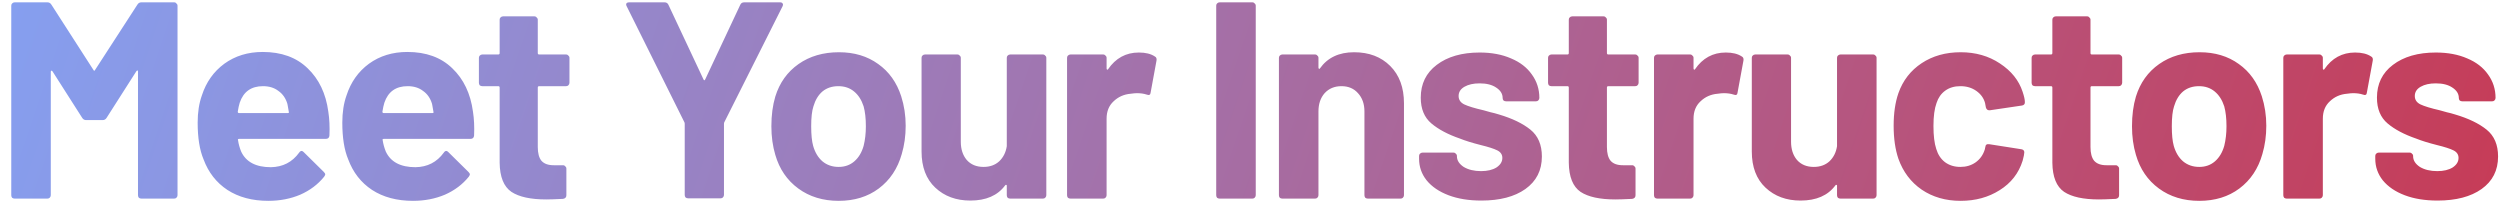 <svg width="214" height="18" viewBox="0 0 214 18" fill="none" xmlns="http://www.w3.org/2000/svg">
<path d="M11.764 0.392C11.844 0.264 11.956 0.2 12.1 0.2H14.908C14.988 0.2 15.052 0.232 15.1 0.296C15.164 0.344 15.196 0.408 15.196 0.488V16.712C15.196 16.792 15.164 16.864 15.1 16.928C15.052 16.976 14.988 17 14.908 17H12.1C12.02 17 11.948 16.976 11.884 16.928C11.836 16.864 11.812 16.792 11.812 16.712V6.128C11.812 6.064 11.796 6.032 11.764 6.032C11.732 6.032 11.7 6.056 11.668 6.104L9.124 10.088C9.044 10.216 8.932 10.28 8.788 10.28H7.372C7.228 10.28 7.116 10.216 7.036 10.088L4.492 6.104C4.46 6.056 4.428 6.04 4.396 6.056C4.364 6.056 4.348 6.088 4.348 6.152V16.712C4.348 16.792 4.316 16.864 4.252 16.928C4.204 16.976 4.14 17 4.06 17H1.252C1.172 17 1.1 16.976 1.036 16.928C0.988 16.864 0.964 16.792 0.964 16.712V0.488C0.964 0.408 0.988 0.344 1.036 0.296C1.1 0.232 1.172 0.2 1.252 0.2H4.06C4.204 0.2 4.316 0.264 4.396 0.392L7.996 5.984C8.044 6.08 8.092 6.08 8.14 5.984L11.764 0.392ZM28.104 9.56C28.2 10.168 28.232 10.848 28.2 11.6C28.184 11.792 28.08 11.888 27.888 11.888H20.472C20.376 11.888 20.344 11.928 20.376 12.008C20.424 12.328 20.512 12.648 20.64 12.968C21.056 13.864 21.904 14.312 23.184 14.312C24.208 14.296 25.016 13.88 25.608 13.064C25.672 12.968 25.744 12.92 25.824 12.92C25.872 12.92 25.928 12.952 25.992 13.016L27.72 14.72C27.8 14.8 27.84 14.872 27.84 14.936C27.84 14.968 27.808 15.032 27.744 15.128C27.216 15.784 26.536 16.296 25.704 16.664C24.872 17.016 23.96 17.192 22.968 17.192C21.592 17.192 20.424 16.88 19.464 16.256C18.52 15.632 17.84 14.76 17.424 13.64C17.088 12.84 16.92 11.792 16.92 10.496C16.92 9.616 17.04 8.84 17.28 8.168C17.648 7.032 18.288 6.128 19.2 5.456C20.128 4.784 21.224 4.448 22.488 4.448C24.088 4.448 25.368 4.912 26.328 5.84C27.304 6.768 27.896 8.008 28.104 9.56ZM22.512 7.376C21.504 7.376 20.84 7.848 20.52 8.792C20.456 9 20.4 9.256 20.352 9.56C20.352 9.64 20.392 9.68 20.472 9.68H24.624C24.72 9.68 24.752 9.64 24.72 9.56C24.64 9.096 24.6 8.872 24.6 8.888C24.456 8.408 24.2 8.04 23.832 7.784C23.48 7.512 23.04 7.376 22.512 7.376ZM40.486 9.56C40.582 10.168 40.614 10.848 40.582 11.6C40.566 11.792 40.462 11.888 40.27 11.888H32.854C32.758 11.888 32.726 11.928 32.758 12.008C32.806 12.328 32.894 12.648 33.022 12.968C33.438 13.864 34.286 14.312 35.566 14.312C36.59 14.296 37.398 13.88 37.99 13.064C38.054 12.968 38.126 12.92 38.206 12.92C38.254 12.92 38.31 12.952 38.374 13.016L40.102 14.72C40.182 14.8 40.222 14.872 40.222 14.936C40.222 14.968 40.19 15.032 40.126 15.128C39.598 15.784 38.918 16.296 38.086 16.664C37.254 17.016 36.342 17.192 35.35 17.192C33.974 17.192 32.806 16.88 31.846 16.256C30.902 15.632 30.222 14.76 29.806 13.64C29.47 12.84 29.302 11.792 29.302 10.496C29.302 9.616 29.422 8.84 29.662 8.168C30.03 7.032 30.67 6.128 31.582 5.456C32.51 4.784 33.606 4.448 34.87 4.448C36.47 4.448 37.75 4.912 38.71 5.84C39.686 6.768 40.278 8.008 40.486 9.56ZM34.894 7.376C33.886 7.376 33.222 7.848 32.902 8.792C32.838 9 32.782 9.256 32.734 9.56C32.734 9.64 32.774 9.68 32.854 9.68H37.006C37.102 9.68 37.134 9.64 37.102 9.56C37.022 9.096 36.982 8.872 36.982 8.888C36.838 8.408 36.582 8.04 36.214 7.784C35.862 7.512 35.422 7.376 34.894 7.376ZM48.746 7.088C48.746 7.168 48.714 7.24 48.65 7.304C48.602 7.352 48.538 7.376 48.458 7.376H46.154C46.074 7.376 46.034 7.416 46.034 7.496V12.584C46.034 13.112 46.138 13.504 46.346 13.76C46.57 14.016 46.922 14.144 47.402 14.144H48.194C48.274 14.144 48.338 14.176 48.386 14.24C48.45 14.288 48.482 14.352 48.482 14.432V16.712C48.482 16.888 48.386 16.992 48.194 17.024C47.522 17.056 47.042 17.072 46.754 17.072C45.426 17.072 44.434 16.856 43.778 16.424C43.122 15.976 42.786 15.144 42.77 13.928V7.496C42.77 7.416 42.73 7.376 42.65 7.376H41.282C41.202 7.376 41.13 7.352 41.066 7.304C41.018 7.24 40.994 7.168 40.994 7.088V4.952C40.994 4.872 41.018 4.808 41.066 4.76C41.13 4.696 41.202 4.664 41.282 4.664H42.65C42.73 4.664 42.77 4.624 42.77 4.544V1.688C42.77 1.608 42.794 1.544 42.842 1.496C42.906 1.432 42.978 1.4 43.058 1.4H45.746C45.826 1.4 45.89 1.432 45.938 1.496C46.002 1.544 46.034 1.608 46.034 1.688V4.544C46.034 4.624 46.074 4.664 46.154 4.664H48.458C48.538 4.664 48.602 4.696 48.65 4.76C48.714 4.808 48.746 4.872 48.746 4.952V7.088ZM58.9 16.976C58.82 16.976 58.748 16.952 58.684 16.904C58.636 16.84 58.612 16.768 58.612 16.688V10.616C58.612 10.552 58.604 10.504 58.588 10.472L53.644 0.536C53.612 0.472 53.596 0.424 53.596 0.392C53.596 0.264 53.684 0.2 53.86 0.2H56.884C57.044 0.2 57.156 0.272 57.22 0.416L60.22 6.8C60.268 6.896 60.316 6.896 60.364 6.8L63.364 0.416C63.428 0.272 63.54 0.2 63.7 0.2H66.772C66.884 0.2 66.956 0.232 66.988 0.296C67.036 0.344 67.036 0.424 66.988 0.536L61.996 10.472C61.98 10.504 61.972 10.552 61.972 10.616V16.688C61.972 16.768 61.94 16.84 61.876 16.904C61.828 16.952 61.764 16.976 61.684 16.976H58.9ZM71.79 17.192C70.446 17.192 69.294 16.84 68.334 16.136C67.374 15.432 66.718 14.472 66.366 13.256C66.142 12.504 66.03 11.688 66.03 10.808C66.03 9.864 66.142 9.016 66.366 8.264C66.734 7.08 67.398 6.152 68.358 5.48C69.318 4.808 70.47 4.472 71.814 4.472C73.126 4.472 74.246 4.808 75.174 5.48C76.102 6.136 76.758 7.056 77.142 8.24C77.398 9.04 77.526 9.88 77.526 10.76C77.526 11.624 77.414 12.432 77.19 13.184C76.838 14.432 76.182 15.416 75.222 16.136C74.278 16.84 73.134 17.192 71.79 17.192ZM71.79 14.288C72.318 14.288 72.766 14.128 73.134 13.808C73.502 13.488 73.766 13.048 73.926 12.488C74.054 11.976 74.118 11.416 74.118 10.808C74.118 10.136 74.054 9.568 73.926 9.104C73.75 8.56 73.478 8.136 73.11 7.832C72.742 7.528 72.294 7.376 71.766 7.376C71.222 7.376 70.766 7.528 70.398 7.832C70.046 8.136 69.79 8.56 69.63 9.104C69.502 9.488 69.438 10.056 69.438 10.808C69.438 11.528 69.494 12.088 69.606 12.488C69.766 13.048 70.03 13.488 70.398 13.808C70.782 14.128 71.246 14.288 71.79 14.288ZM86.181 4.952C86.181 4.872 86.205 4.808 86.253 4.76C86.317 4.696 86.389 4.664 86.469 4.664H89.277C89.357 4.664 89.421 4.696 89.469 4.76C89.533 4.808 89.565 4.872 89.565 4.952V16.712C89.565 16.792 89.533 16.864 89.469 16.928C89.421 16.976 89.357 17 89.277 17H86.469C86.389 17 86.317 16.976 86.253 16.928C86.205 16.864 86.181 16.792 86.181 16.712V15.896C86.181 15.848 86.165 15.824 86.133 15.824C86.101 15.808 86.069 15.824 86.037 15.872C85.397 16.736 84.405 17.168 83.061 17.168C81.845 17.168 80.845 16.8 80.061 16.064C79.277 15.328 78.885 14.296 78.885 12.968V4.952C78.885 4.872 78.909 4.808 78.957 4.76C79.021 4.696 79.093 4.664 79.173 4.664H81.957C82.037 4.664 82.101 4.696 82.149 4.76C82.213 4.808 82.245 4.872 82.245 4.952V12.128C82.245 12.768 82.413 13.288 82.749 13.688C83.101 14.088 83.581 14.288 84.189 14.288C84.733 14.288 85.181 14.128 85.533 13.808C85.885 13.472 86.101 13.04 86.181 12.512V4.952ZM97.484 4.496C98.06 4.496 98.516 4.608 98.852 4.832C98.98 4.896 99.028 5.016 98.996 5.192L98.492 7.928C98.476 8.12 98.364 8.176 98.156 8.096C97.916 8.016 97.636 7.976 97.316 7.976C97.188 7.976 97.012 7.992 96.788 8.024C96.212 8.072 95.724 8.288 95.324 8.672C94.924 9.04 94.724 9.536 94.724 10.16V16.712C94.724 16.792 94.692 16.864 94.628 16.928C94.58 16.976 94.516 17 94.436 17H91.628C91.548 17 91.476 16.976 91.412 16.928C91.364 16.864 91.34 16.792 91.34 16.712V4.952C91.34 4.872 91.364 4.808 91.412 4.76C91.476 4.696 91.548 4.664 91.628 4.664H94.436C94.516 4.664 94.58 4.696 94.628 4.76C94.692 4.808 94.724 4.872 94.724 4.952V5.864C94.724 5.912 94.74 5.944 94.772 5.96C94.804 5.976 94.828 5.968 94.844 5.936C95.5 4.976 96.38 4.496 97.484 4.496ZM104.396 17C104.316 17 104.244 16.976 104.18 16.928C104.132 16.864 104.108 16.792 104.108 16.712V0.488C104.108 0.408 104.132 0.344 104.18 0.296C104.244 0.232 104.316 0.2 104.396 0.2H107.204C107.284 0.2 107.348 0.232 107.396 0.296C107.46 0.344 107.492 0.408 107.492 0.488V16.712C107.492 16.792 107.46 16.864 107.396 16.928C107.348 16.976 107.284 17 107.204 17H104.396ZM115.908 4.472C117.188 4.472 118.22 4.864 119.004 5.648C119.788 6.432 120.18 7.496 120.18 8.84V16.712C120.18 16.792 120.148 16.864 120.084 16.928C120.036 16.976 119.972 17 119.892 17H117.084C117.004 17 116.932 16.976 116.868 16.928C116.82 16.864 116.796 16.792 116.796 16.712V9.536C116.796 8.896 116.612 8.376 116.244 7.976C115.892 7.576 115.42 7.376 114.828 7.376C114.236 7.376 113.756 7.576 113.388 7.976C113.036 8.376 112.86 8.896 112.86 9.536V16.712C112.86 16.792 112.828 16.864 112.764 16.928C112.716 16.976 112.652 17 112.572 17H109.764C109.684 17 109.612 16.976 109.548 16.928C109.5 16.864 109.476 16.792 109.476 16.712V4.952C109.476 4.872 109.5 4.808 109.548 4.76C109.612 4.696 109.684 4.664 109.764 4.664H112.572C112.652 4.664 112.716 4.696 112.764 4.76C112.828 4.808 112.86 4.872 112.86 4.952V5.792C112.86 5.84 112.876 5.872 112.908 5.888C112.94 5.904 112.964 5.896 112.98 5.864C113.636 4.936 114.612 4.472 115.908 4.472ZM126.801 17.168C125.729 17.168 124.793 17.016 123.993 16.712C123.193 16.408 122.569 15.984 122.121 15.44C121.689 14.896 121.473 14.28 121.473 13.592V13.352C121.473 13.272 121.497 13.208 121.545 13.16C121.609 13.096 121.681 13.064 121.761 13.064H124.425C124.505 13.064 124.569 13.096 124.617 13.16C124.681 13.208 124.713 13.272 124.713 13.352V13.376C124.713 13.728 124.905 14.032 125.289 14.288C125.689 14.528 126.185 14.648 126.777 14.648C127.321 14.648 127.761 14.544 128.097 14.336C128.433 14.112 128.601 13.84 128.601 13.52C128.601 13.232 128.457 13.016 128.169 12.872C127.881 12.728 127.409 12.576 126.753 12.416C126.001 12.224 125.409 12.04 124.977 11.864C123.953 11.512 123.137 11.08 122.529 10.568C121.921 10.056 121.617 9.32 121.617 8.36C121.617 7.176 122.073 6.24 122.985 5.552C123.913 4.848 125.137 4.496 126.657 4.496C127.681 4.496 128.577 4.664 129.345 5C130.113 5.32 130.705 5.776 131.121 6.368C131.553 6.96 131.769 7.632 131.769 8.384C131.769 8.464 131.737 8.536 131.673 8.6C131.625 8.648 131.561 8.672 131.481 8.672H128.913C128.833 8.672 128.761 8.648 128.697 8.6C128.649 8.536 128.625 8.464 128.625 8.384C128.625 8.032 128.441 7.736 128.073 7.496C127.721 7.256 127.249 7.136 126.657 7.136C126.129 7.136 125.697 7.232 125.361 7.424C125.025 7.616 124.857 7.88 124.857 8.216C124.857 8.536 125.017 8.776 125.337 8.936C125.673 9.096 126.225 9.264 126.993 9.44C127.169 9.488 127.369 9.544 127.593 9.608C127.817 9.656 128.057 9.72 128.313 9.8C129.449 10.136 130.345 10.568 131.001 11.096C131.657 11.624 131.985 12.392 131.985 13.4C131.985 14.584 131.513 15.512 130.569 16.184C129.641 16.84 128.385 17.168 126.801 17.168ZM140.265 7.088C140.265 7.168 140.233 7.24 140.169 7.304C140.121 7.352 140.057 7.376 139.977 7.376H137.673C137.593 7.376 137.553 7.416 137.553 7.496V12.584C137.553 13.112 137.657 13.504 137.865 13.76C138.089 14.016 138.441 14.144 138.921 14.144H139.713C139.793 14.144 139.857 14.176 139.905 14.24C139.969 14.288 140.001 14.352 140.001 14.432V16.712C140.001 16.888 139.905 16.992 139.713 17.024C139.041 17.056 138.561 17.072 138.273 17.072C136.945 17.072 135.953 16.856 135.297 16.424C134.641 15.976 134.305 15.144 134.289 13.928V7.496C134.289 7.416 134.249 7.376 134.169 7.376H132.801C132.721 7.376 132.649 7.352 132.585 7.304C132.537 7.24 132.513 7.168 132.513 7.088V4.952C132.513 4.872 132.537 4.808 132.585 4.76C132.649 4.696 132.721 4.664 132.801 4.664H134.169C134.249 4.664 134.289 4.624 134.289 4.544V1.688C134.289 1.608 134.313 1.544 134.361 1.496C134.425 1.432 134.497 1.4 134.577 1.4H137.265C137.345 1.4 137.409 1.432 137.457 1.496C137.521 1.544 137.553 1.608 137.553 1.688V4.544C137.553 4.624 137.593 4.664 137.673 4.664H139.977C140.057 4.664 140.121 4.696 140.169 4.76C140.233 4.808 140.265 4.872 140.265 4.952V7.088ZM147.726 4.496C148.302 4.496 148.758 4.608 149.094 4.832C149.222 4.896 149.27 5.016 149.238 5.192L148.734 7.928C148.718 8.12 148.606 8.176 148.398 8.096C148.158 8.016 147.878 7.976 147.558 7.976C147.43 7.976 147.254 7.992 147.03 8.024C146.454 8.072 145.966 8.288 145.566 8.672C145.166 9.04 144.966 9.536 144.966 10.16V16.712C144.966 16.792 144.934 16.864 144.87 16.928C144.822 16.976 144.758 17 144.678 17H141.87C141.79 17 141.718 16.976 141.654 16.928C141.606 16.864 141.582 16.792 141.582 16.712V4.952C141.582 4.872 141.606 4.808 141.654 4.76C141.718 4.696 141.79 4.664 141.87 4.664H144.678C144.758 4.664 144.822 4.696 144.87 4.76C144.934 4.808 144.966 4.872 144.966 4.952V5.864C144.966 5.912 144.982 5.944 145.014 5.96C145.046 5.976 145.07 5.968 145.086 5.936C145.742 4.976 146.622 4.496 147.726 4.496ZM157.25 4.952C157.25 4.872 157.274 4.808 157.322 4.76C157.386 4.696 157.458 4.664 157.538 4.664H160.346C160.426 4.664 160.49 4.696 160.538 4.76C160.602 4.808 160.634 4.872 160.634 4.952V16.712C160.634 16.792 160.602 16.864 160.538 16.928C160.49 16.976 160.426 17 160.346 17H157.538C157.458 17 157.386 16.976 157.322 16.928C157.274 16.864 157.25 16.792 157.25 16.712V15.896C157.25 15.848 157.234 15.824 157.202 15.824C157.17 15.808 157.138 15.824 157.106 15.872C156.466 16.736 155.474 17.168 154.13 17.168C152.914 17.168 151.914 16.8 151.13 16.064C150.346 15.328 149.954 14.296 149.954 12.968V4.952C149.954 4.872 149.978 4.808 150.026 4.76C150.09 4.696 150.162 4.664 150.242 4.664H153.026C153.106 4.664 153.17 4.696 153.218 4.76C153.282 4.808 153.314 4.872 153.314 4.952V12.128C153.314 12.768 153.482 13.288 153.818 13.688C154.17 14.088 154.65 14.288 155.258 14.288C155.802 14.288 156.25 14.128 156.602 13.808C156.954 13.472 157.17 13.04 157.25 12.512V4.952ZM167.832 17.192C166.552 17.192 165.44 16.872 164.496 16.232C163.568 15.592 162.904 14.712 162.504 13.592C162.232 12.792 162.096 11.848 162.096 10.76C162.096 9.688 162.232 8.76 162.504 7.976C162.888 6.888 163.552 6.032 164.496 5.408C165.44 4.784 166.552 4.472 167.832 4.472C169.112 4.472 170.232 4.792 171.192 5.432C172.168 6.072 172.816 6.88 173.136 7.856C173.264 8.24 173.328 8.528 173.328 8.72V8.768C173.328 8.912 173.248 9 173.088 9.032L170.328 9.44H170.28C170.136 9.44 170.04 9.36 169.992 9.2L169.92 8.816C169.808 8.4 169.56 8.056 169.176 7.784C168.792 7.512 168.336 7.376 167.808 7.376C167.296 7.376 166.864 7.504 166.512 7.76C166.16 8.016 165.912 8.368 165.768 8.816C165.592 9.296 165.504 9.952 165.504 10.784C165.504 11.616 165.584 12.272 165.744 12.752C165.888 13.232 166.136 13.608 166.488 13.88C166.856 14.152 167.296 14.288 167.808 14.288C168.304 14.288 168.736 14.16 169.104 13.904C169.488 13.632 169.752 13.264 169.896 12.8C169.912 12.768 169.92 12.72 169.92 12.656C169.936 12.64 169.944 12.616 169.944 12.584C169.96 12.392 170.072 12.312 170.28 12.344L173.04 12.776C173.2 12.808 173.28 12.896 173.28 13.04C173.28 13.168 173.232 13.408 173.136 13.76C172.8 14.832 172.144 15.672 171.168 16.28C170.208 16.888 169.096 17.192 167.832 17.192ZM181.658 7.088C181.658 7.168 181.626 7.24 181.562 7.304C181.514 7.352 181.45 7.376 181.37 7.376H179.066C178.986 7.376 178.946 7.416 178.946 7.496V12.584C178.946 13.112 179.05 13.504 179.258 13.76C179.482 14.016 179.834 14.144 180.314 14.144H181.106C181.186 14.144 181.25 14.176 181.298 14.24C181.362 14.288 181.394 14.352 181.394 14.432V16.712C181.394 16.888 181.298 16.992 181.106 17.024C180.434 17.056 179.954 17.072 179.666 17.072C178.338 17.072 177.346 16.856 176.69 16.424C176.034 15.976 175.698 15.144 175.682 13.928V7.496C175.682 7.416 175.642 7.376 175.562 7.376H174.194C174.114 7.376 174.042 7.352 173.978 7.304C173.93 7.24 173.906 7.168 173.906 7.088V4.952C173.906 4.872 173.93 4.808 173.978 4.76C174.042 4.696 174.114 4.664 174.194 4.664H175.562C175.642 4.664 175.682 4.624 175.682 4.544V1.688C175.682 1.608 175.706 1.544 175.754 1.496C175.818 1.432 175.89 1.4 175.97 1.4H178.658C178.738 1.4 178.802 1.432 178.85 1.496C178.914 1.544 178.946 1.608 178.946 1.688V4.544C178.946 4.624 178.986 4.664 179.066 4.664H181.37C181.45 4.664 181.514 4.696 181.562 4.76C181.626 4.808 181.658 4.872 181.658 4.952V7.088ZM188.259 17.192C186.915 17.192 185.763 16.84 184.803 16.136C183.843 15.432 183.187 14.472 182.835 13.256C182.611 12.504 182.499 11.688 182.499 10.808C182.499 9.864 182.611 9.016 182.835 8.264C183.203 7.08 183.867 6.152 184.827 5.48C185.787 4.808 186.939 4.472 188.283 4.472C189.595 4.472 190.715 4.808 191.643 5.48C192.571 6.136 193.227 7.056 193.611 8.24C193.867 9.04 193.995 9.88 193.995 10.76C193.995 11.624 193.883 12.432 193.659 13.184C193.307 14.432 192.651 15.416 191.691 16.136C190.747 16.84 189.603 17.192 188.259 17.192ZM188.259 14.288C188.787 14.288 189.235 14.128 189.603 13.808C189.971 13.488 190.235 13.048 190.395 12.488C190.523 11.976 190.587 11.416 190.587 10.808C190.587 10.136 190.523 9.568 190.395 9.104C190.219 8.56 189.947 8.136 189.579 7.832C189.211 7.528 188.763 7.376 188.235 7.376C187.691 7.376 187.235 7.528 186.867 7.832C186.515 8.136 186.259 8.56 186.099 9.104C185.971 9.488 185.907 10.056 185.907 10.808C185.907 11.528 185.963 12.088 186.075 12.488C186.235 13.048 186.499 13.488 186.867 13.808C187.251 14.128 187.715 14.288 188.259 14.288ZM201.595 4.496C202.171 4.496 202.627 4.608 202.963 4.832C203.091 4.896 203.139 5.016 203.107 5.192L202.603 7.928C202.587 8.12 202.475 8.176 202.267 8.096C202.027 8.016 201.747 7.976 201.427 7.976C201.299 7.976 201.123 7.992 200.899 8.024C200.323 8.072 199.835 8.288 199.435 8.672C199.035 9.04 198.835 9.536 198.835 10.16V16.712C198.835 16.792 198.803 16.864 198.739 16.928C198.691 16.976 198.627 17 198.547 17H195.739C195.659 17 195.587 16.976 195.523 16.928C195.475 16.864 195.451 16.792 195.451 16.712V4.952C195.451 4.872 195.475 4.808 195.523 4.76C195.587 4.696 195.659 4.664 195.739 4.664H198.547C198.627 4.664 198.691 4.696 198.739 4.76C198.803 4.808 198.835 4.872 198.835 4.952V5.864C198.835 5.912 198.851 5.944 198.883 5.96C198.915 5.976 198.939 5.968 198.955 5.936C199.611 4.976 200.491 4.496 201.595 4.496ZM208.651 17.168C207.579 17.168 206.643 17.016 205.843 16.712C205.043 16.408 204.419 15.984 203.971 15.44C203.539 14.896 203.323 14.28 203.323 13.592V13.352C203.323 13.272 203.347 13.208 203.395 13.16C203.459 13.096 203.531 13.064 203.611 13.064H206.275C206.355 13.064 206.419 13.096 206.467 13.16C206.531 13.208 206.563 13.272 206.563 13.352V13.376C206.563 13.728 206.755 14.032 207.139 14.288C207.539 14.528 208.035 14.648 208.627 14.648C209.171 14.648 209.611 14.544 209.947 14.336C210.283 14.112 210.451 13.84 210.451 13.52C210.451 13.232 210.307 13.016 210.019 12.872C209.731 12.728 209.259 12.576 208.603 12.416C207.851 12.224 207.259 12.04 206.827 11.864C205.803 11.512 204.987 11.08 204.379 10.568C203.771 10.056 203.467 9.32 203.467 8.36C203.467 7.176 203.923 6.24 204.835 5.552C205.763 4.848 206.987 4.496 208.507 4.496C209.531 4.496 210.427 4.664 211.195 5C211.963 5.32 212.555 5.776 212.971 6.368C213.403 6.96 213.619 7.632 213.619 8.384C213.619 8.464 213.587 8.536 213.523 8.6C213.475 8.648 213.411 8.672 213.331 8.672H210.763C210.683 8.672 210.611 8.648 210.547 8.6C210.499 8.536 210.475 8.464 210.475 8.384C210.475 8.032 210.291 7.736 209.923 7.496C209.571 7.256 209.099 7.136 208.507 7.136C207.979 7.136 207.547 7.232 207.211 7.424C206.875 7.616 206.707 7.88 206.707 8.216C206.707 8.536 206.867 8.776 207.187 8.936C207.523 9.096 208.075 9.264 208.843 9.44C209.019 9.488 209.219 9.544 209.443 9.608C209.667 9.656 209.907 9.72 210.163 9.8C211.299 10.136 212.195 10.568 212.851 11.096C213.507 11.624 213.835 12.392 213.835 13.4C213.835 14.584 213.363 15.512 212.419 16.184C211.491 16.84 210.235 17.168 208.651 17.168Z" fill="url(#paint0_linear_167_4969)"/>
<defs>
<linearGradient id="paint0_linear_167_4969" x1="-36.062" y1="-23.383" x2="302.802" y2="91.078" gradientUnits="userSpaceOnUse">
<stop stop-color="#0043CE"/>
<stop offset="0.06" stop-color="#7FA9FF"/>
<stop offset="1" stop-color="#E80808"/>
</linearGradient>
</defs>
</svg>
